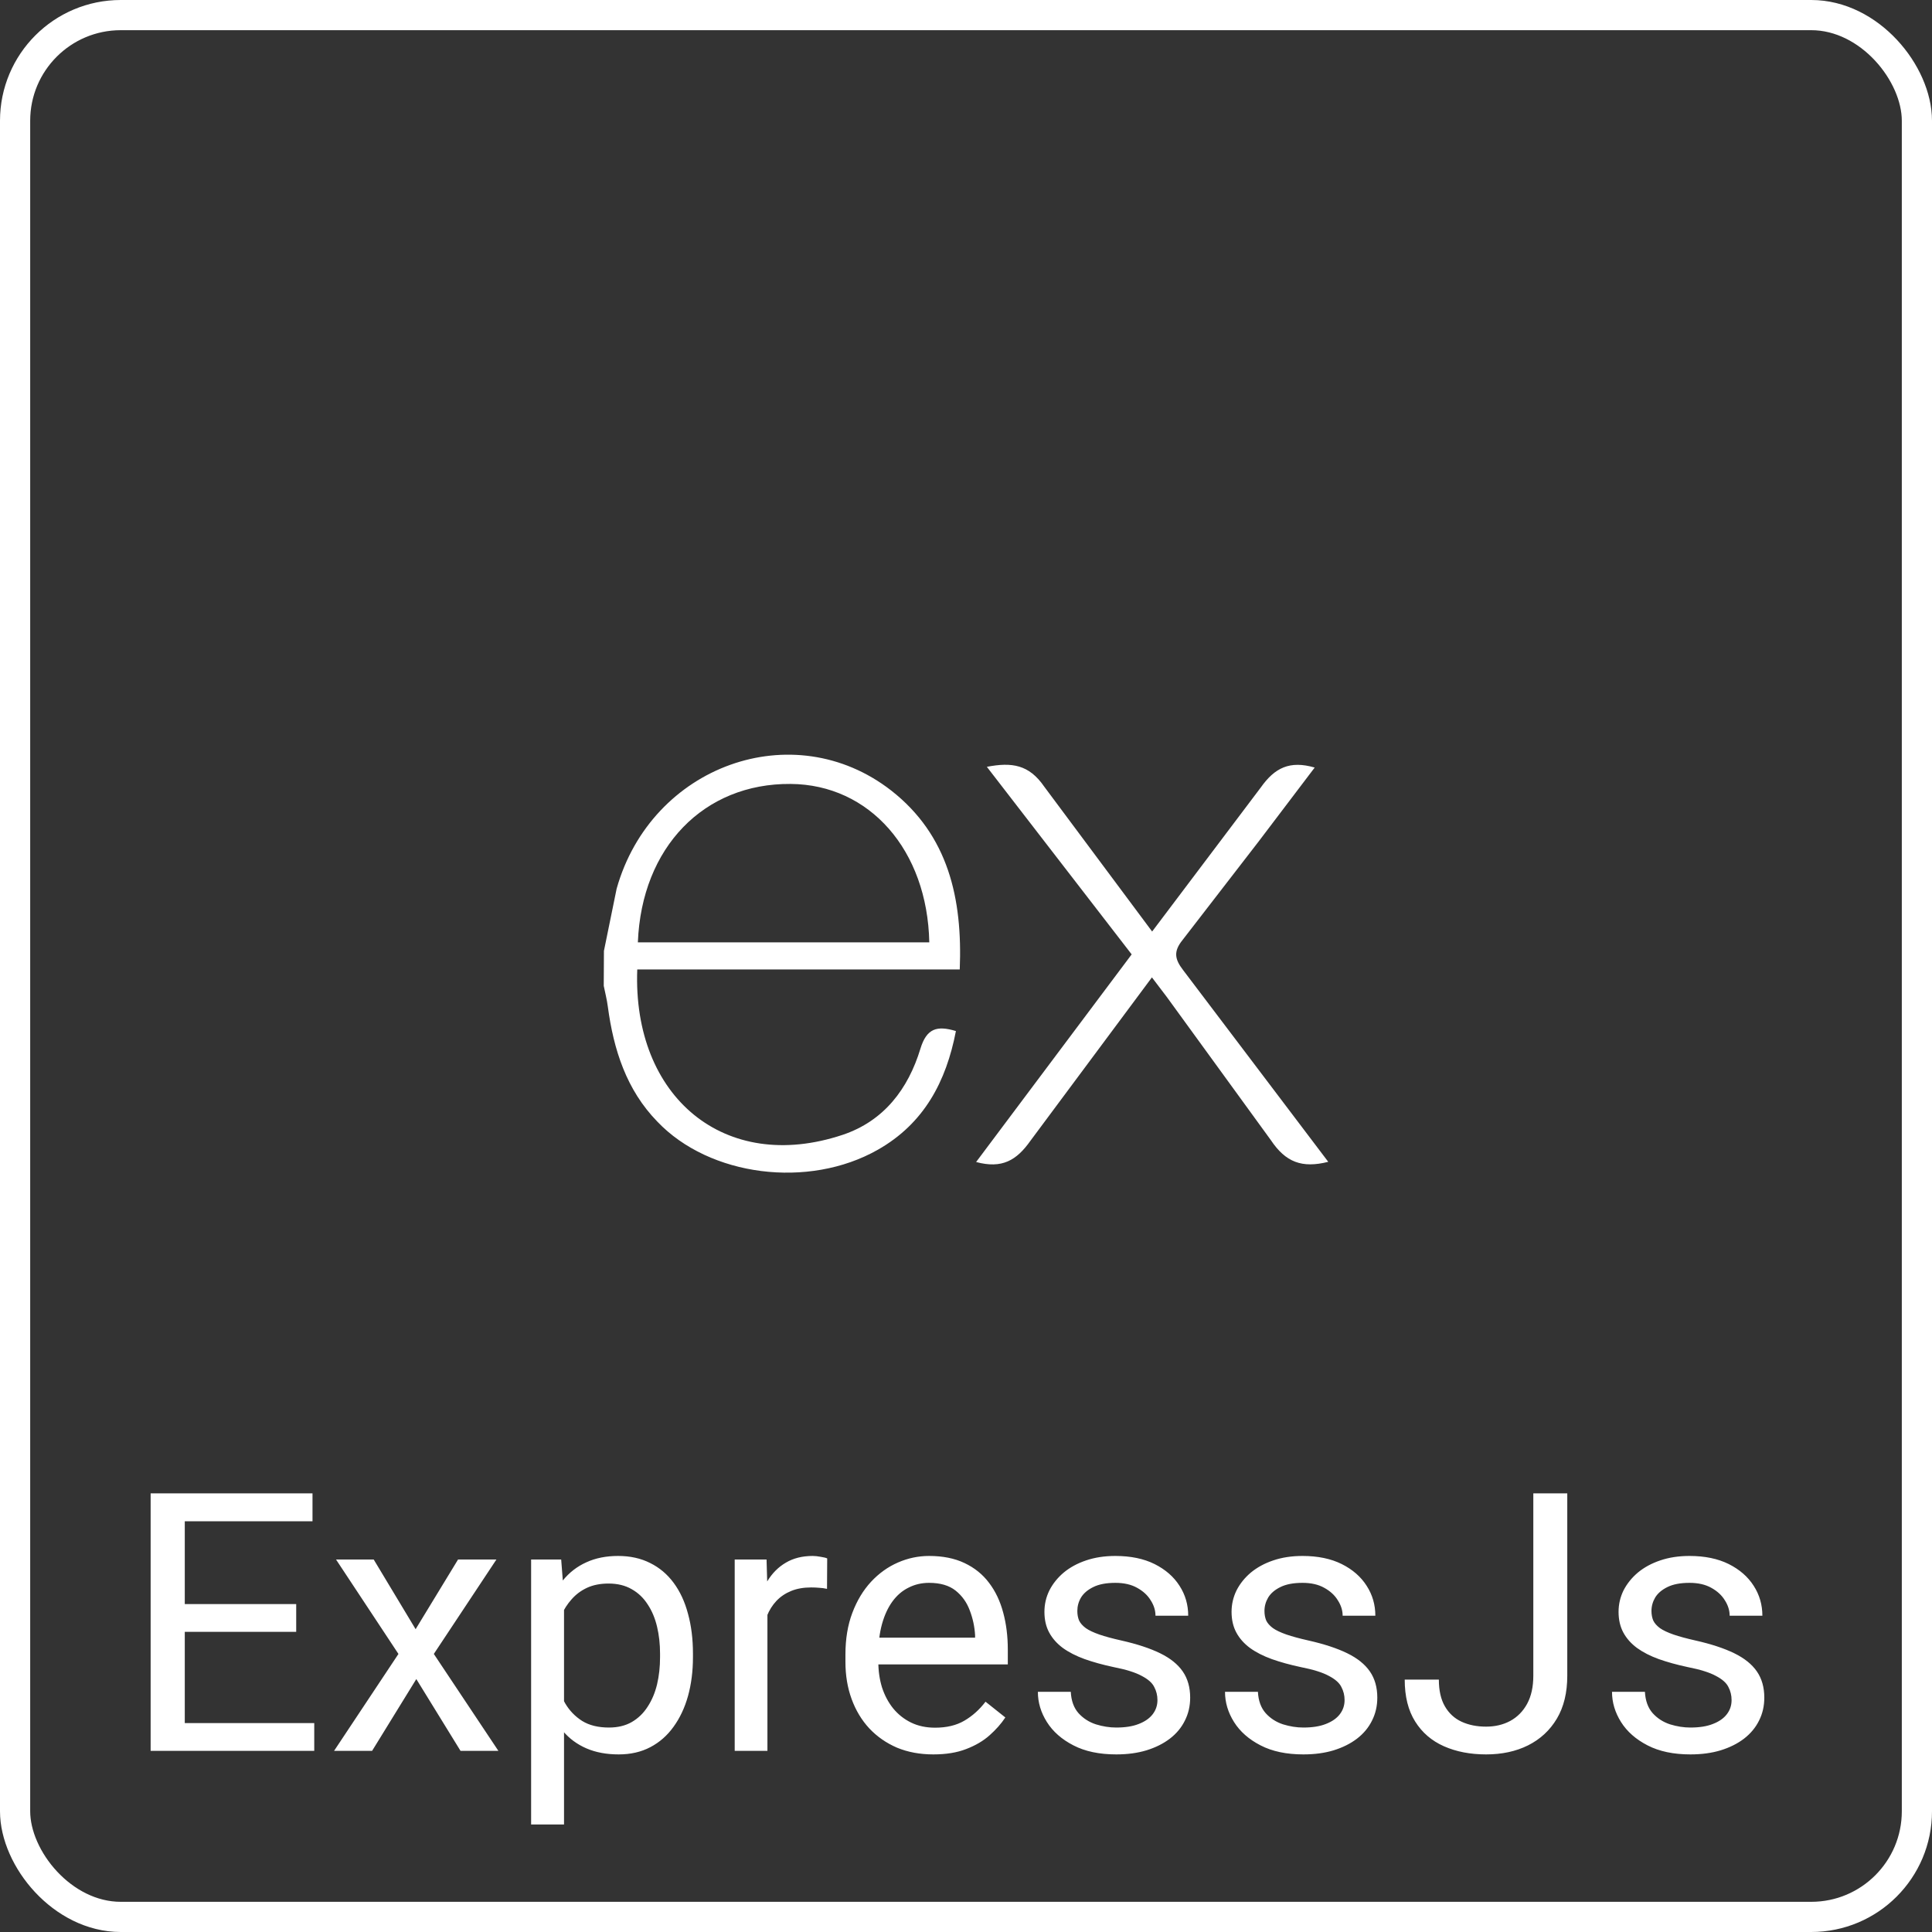 <svg width="64" height="64" viewBox="0 0 64 64" fill="none" xmlns="http://www.w3.org/2000/svg">
<rect x="0" y="0" width="64" height="64" fill="#333333" stroke="none"/>
<rect x="0.5" y="0.5" width="63" height="63" rx="3.5" stroke="white"/>
<path d="M10.41 57.08V58H5.893V57.08H10.41ZM6.121 49.469V58H4.99V49.469H6.121ZM9.812 53.137V54.057H5.893V53.137H9.812ZM10.352 49.469V50.395H5.893V49.469H10.352ZM12.379 51.66L13.768 53.969L15.174 51.66H16.445L14.371 54.789L16.51 58H15.256L13.791 55.621L12.326 58H11.066L13.199 54.789L11.131 51.66H12.379ZM18.684 52.879V60.438H17.594V51.66H18.59L18.684 52.879ZM22.955 54.777V54.9C22.955 55.361 22.9 55.789 22.791 56.184C22.682 56.574 22.521 56.914 22.311 57.203C22.104 57.492 21.848 57.717 21.543 57.877C21.238 58.037 20.889 58.117 20.494 58.117C20.092 58.117 19.736 58.051 19.428 57.918C19.119 57.785 18.857 57.592 18.643 57.338C18.428 57.084 18.256 56.779 18.127 56.424C18.002 56.068 17.916 55.668 17.869 55.223V54.566C17.916 54.098 18.004 53.678 18.133 53.307C18.262 52.935 18.432 52.619 18.643 52.357C18.857 52.092 19.117 51.891 19.422 51.754C19.727 51.613 20.078 51.543 20.477 51.543C20.875 51.543 21.229 51.621 21.537 51.777C21.846 51.93 22.105 52.148 22.316 52.434C22.527 52.719 22.686 53.06 22.791 53.459C22.9 53.853 22.955 54.293 22.955 54.777ZM21.865 54.9V54.777C21.865 54.461 21.832 54.164 21.766 53.887C21.699 53.605 21.596 53.359 21.455 53.148C21.318 52.934 21.143 52.766 20.928 52.645C20.713 52.52 20.457 52.457 20.16 52.457C19.887 52.457 19.648 52.504 19.445 52.598C19.246 52.691 19.076 52.818 18.936 52.978C18.795 53.135 18.68 53.315 18.59 53.518C18.504 53.717 18.439 53.924 18.396 54.139V55.656C18.475 55.93 18.584 56.188 18.725 56.43C18.865 56.668 19.053 56.861 19.287 57.01C19.521 57.154 19.816 57.227 20.172 57.227C20.465 57.227 20.717 57.166 20.928 57.045C21.143 56.92 21.318 56.75 21.455 56.535C21.596 56.32 21.699 56.074 21.766 55.797C21.832 55.516 21.865 55.217 21.865 54.9ZM25.422 52.656V58H24.338V51.66H25.393L25.422 52.656ZM27.402 51.625L27.396 52.633C27.307 52.613 27.221 52.602 27.139 52.598C27.061 52.59 26.971 52.586 26.869 52.586C26.619 52.586 26.398 52.625 26.207 52.703C26.016 52.781 25.854 52.891 25.721 53.031C25.588 53.172 25.482 53.34 25.404 53.535C25.33 53.727 25.281 53.938 25.258 54.168L24.953 54.344C24.953 53.961 24.99 53.602 25.064 53.266C25.143 52.93 25.262 52.633 25.422 52.375C25.582 52.113 25.785 51.91 26.031 51.766C26.281 51.617 26.578 51.543 26.922 51.543C27 51.543 27.09 51.553 27.191 51.572C27.293 51.588 27.363 51.605 27.402 51.625ZM30.918 58.117C30.477 58.117 30.076 58.043 29.717 57.895C29.361 57.742 29.055 57.529 28.797 57.256C28.543 56.982 28.348 56.658 28.211 56.283C28.074 55.908 28.006 55.498 28.006 55.053V54.807C28.006 54.291 28.082 53.832 28.234 53.43C28.387 53.023 28.594 52.68 28.855 52.398C29.117 52.117 29.414 51.904 29.746 51.76C30.078 51.615 30.422 51.543 30.777 51.543C31.23 51.543 31.621 51.621 31.949 51.777C32.281 51.934 32.553 52.152 32.764 52.434C32.975 52.711 33.131 53.039 33.232 53.418C33.334 53.793 33.385 54.203 33.385 54.648V55.135H28.65V54.25H32.301V54.168C32.285 53.887 32.227 53.613 32.125 53.348C32.027 53.082 31.871 52.863 31.656 52.691C31.441 52.52 31.148 52.434 30.777 52.434C30.531 52.434 30.305 52.486 30.098 52.592C29.891 52.693 29.713 52.846 29.564 53.049C29.416 53.252 29.301 53.5 29.219 53.793C29.137 54.086 29.096 54.424 29.096 54.807V55.053C29.096 55.353 29.137 55.637 29.219 55.902C29.305 56.164 29.428 56.395 29.588 56.594C29.752 56.793 29.949 56.949 30.18 57.062C30.414 57.176 30.68 57.232 30.977 57.232C31.359 57.232 31.684 57.154 31.949 56.998C32.215 56.842 32.447 56.633 32.647 56.371L33.303 56.893C33.166 57.1 32.992 57.297 32.781 57.484C32.57 57.672 32.31 57.824 32.002 57.941C31.697 58.059 31.336 58.117 30.918 58.117ZM38.342 56.318C38.342 56.162 38.307 56.018 38.236 55.885C38.17 55.748 38.031 55.625 37.82 55.516C37.613 55.402 37.301 55.305 36.883 55.223C36.531 55.148 36.213 55.06 35.928 54.959C35.647 54.857 35.406 54.734 35.207 54.59C35.012 54.445 34.861 54.275 34.756 54.08C34.65 53.885 34.598 53.656 34.598 53.395C34.598 53.145 34.652 52.908 34.762 52.685C34.875 52.463 35.033 52.266 35.236 52.094C35.443 51.922 35.691 51.787 35.98 51.69C36.27 51.592 36.592 51.543 36.947 51.543C37.455 51.543 37.889 51.633 38.248 51.812C38.607 51.992 38.883 52.232 39.074 52.533C39.266 52.83 39.361 53.16 39.361 53.523H38.277C38.277 53.348 38.225 53.178 38.119 53.014C38.018 52.846 37.867 52.707 37.668 52.598C37.473 52.488 37.232 52.434 36.947 52.434C36.647 52.434 36.402 52.48 36.215 52.574C36.031 52.664 35.897 52.779 35.81 52.92C35.728 53.06 35.688 53.209 35.688 53.365C35.688 53.482 35.707 53.588 35.746 53.682C35.789 53.772 35.863 53.855 35.969 53.934C36.074 54.008 36.223 54.078 36.414 54.145C36.605 54.211 36.85 54.277 37.147 54.344C37.666 54.461 38.094 54.602 38.43 54.766C38.766 54.93 39.016 55.131 39.18 55.369C39.344 55.607 39.426 55.897 39.426 56.236C39.426 56.514 39.367 56.768 39.25 56.998C39.137 57.228 38.971 57.428 38.752 57.596C38.537 57.76 38.279 57.889 37.978 57.982C37.682 58.072 37.348 58.117 36.977 58.117C36.418 58.117 35.945 58.018 35.559 57.818C35.172 57.619 34.879 57.361 34.68 57.045C34.48 56.728 34.381 56.395 34.381 56.043H35.471C35.486 56.34 35.572 56.576 35.728 56.752C35.885 56.924 36.076 57.047 36.303 57.121C36.529 57.191 36.754 57.227 36.977 57.227C37.273 57.227 37.522 57.188 37.721 57.109C37.924 57.031 38.078 56.924 38.184 56.787C38.289 56.65 38.342 56.494 38.342 56.318ZM44.541 56.318C44.541 56.162 44.506 56.018 44.435 55.885C44.369 55.748 44.23 55.625 44.02 55.516C43.812 55.402 43.5 55.305 43.082 55.223C42.73 55.148 42.412 55.06 42.127 54.959C41.846 54.857 41.605 54.734 41.406 54.59C41.211 54.445 41.06 54.275 40.955 54.08C40.85 53.885 40.797 53.656 40.797 53.395C40.797 53.145 40.852 52.908 40.961 52.685C41.074 52.463 41.232 52.266 41.435 52.094C41.643 51.922 41.891 51.787 42.18 51.69C42.469 51.592 42.791 51.543 43.147 51.543C43.654 51.543 44.088 51.633 44.447 51.812C44.807 51.992 45.082 52.232 45.273 52.533C45.465 52.83 45.56 53.16 45.56 53.523H44.477C44.477 53.348 44.424 53.178 44.318 53.014C44.217 52.846 44.066 52.707 43.867 52.598C43.672 52.488 43.432 52.434 43.147 52.434C42.846 52.434 42.602 52.48 42.414 52.574C42.23 52.664 42.096 52.779 42.01 52.92C41.928 53.06 41.887 53.209 41.887 53.365C41.887 53.482 41.906 53.588 41.945 53.682C41.988 53.772 42.062 53.855 42.168 53.934C42.273 54.008 42.422 54.078 42.613 54.145C42.805 54.211 43.049 54.277 43.346 54.344C43.865 54.461 44.293 54.602 44.629 54.766C44.965 54.93 45.215 55.131 45.379 55.369C45.543 55.607 45.625 55.897 45.625 56.236C45.625 56.514 45.566 56.768 45.449 56.998C45.336 57.228 45.17 57.428 44.951 57.596C44.736 57.76 44.478 57.889 44.178 57.982C43.881 58.072 43.547 58.117 43.176 58.117C42.617 58.117 42.145 58.018 41.758 57.818C41.371 57.619 41.078 57.361 40.879 57.045C40.68 56.728 40.58 56.395 40.58 56.043H41.67C41.685 56.34 41.772 56.576 41.928 56.752C42.084 56.924 42.275 57.047 42.502 57.121C42.728 57.191 42.953 57.227 43.176 57.227C43.473 57.227 43.721 57.188 43.92 57.109C44.123 57.031 44.277 56.924 44.383 56.787C44.488 56.65 44.541 56.494 44.541 56.318ZM50.793 55.51V49.469H51.918V55.51C51.918 56.072 51.803 56.547 51.572 56.934C51.342 57.32 51.023 57.615 50.617 57.818C50.215 58.018 49.752 58.117 49.228 58.117C48.705 58.117 48.24 58.027 47.834 57.848C47.428 57.668 47.109 57.395 46.879 57.027C46.648 56.66 46.533 56.197 46.533 55.639H47.664C47.664 55.998 47.73 56.293 47.863 56.523C47.996 56.754 48.18 56.924 48.414 57.033C48.652 57.143 48.924 57.197 49.228 57.197C49.525 57.197 49.791 57.135 50.025 57.01C50.264 56.881 50.451 56.691 50.588 56.441C50.725 56.188 50.793 55.877 50.793 55.51ZM57.361 56.318C57.361 56.162 57.326 56.018 57.256 55.885C57.19 55.748 57.051 55.625 56.84 55.516C56.633 55.402 56.32 55.305 55.902 55.223C55.551 55.148 55.232 55.06 54.947 54.959C54.666 54.857 54.426 54.734 54.227 54.59C54.031 54.445 53.881 54.275 53.775 54.08C53.67 53.885 53.617 53.656 53.617 53.395C53.617 53.145 53.672 52.908 53.781 52.685C53.895 52.463 54.053 52.266 54.256 52.094C54.463 51.922 54.711 51.787 55 51.69C55.289 51.592 55.611 51.543 55.967 51.543C56.475 51.543 56.908 51.633 57.268 51.812C57.627 51.992 57.902 52.232 58.094 52.533C58.285 52.83 58.381 53.16 58.381 53.523H57.297C57.297 53.348 57.244 53.178 57.139 53.014C57.037 52.846 56.887 52.707 56.688 52.598C56.492 52.488 56.252 52.434 55.967 52.434C55.666 52.434 55.422 52.48 55.234 52.574C55.051 52.664 54.916 52.779 54.83 52.92C54.748 53.06 54.707 53.209 54.707 53.365C54.707 53.482 54.727 53.588 54.766 53.682C54.809 53.772 54.883 53.855 54.988 53.934C55.094 54.008 55.242 54.078 55.434 54.145C55.625 54.211 55.869 54.277 56.166 54.344C56.685 54.461 57.113 54.602 57.449 54.766C57.785 54.93 58.035 55.131 58.199 55.369C58.363 55.607 58.445 55.897 58.445 56.236C58.445 56.514 58.387 56.768 58.27 56.998C58.156 57.228 57.99 57.428 57.772 57.596C57.557 57.76 57.299 57.889 56.998 57.982C56.701 58.072 56.367 58.117 55.996 58.117C55.438 58.117 54.965 58.018 54.578 57.818C54.191 57.619 53.898 57.361 53.699 57.045C53.5 56.728 53.4 56.395 53.4 56.043H54.49C54.506 56.34 54.592 56.576 54.748 56.752C54.904 56.924 55.096 57.047 55.322 57.121C55.549 57.191 55.773 57.227 55.996 57.227C56.293 57.227 56.541 57.188 56.74 57.109C56.943 57.031 57.098 56.924 57.203 56.787C57.309 56.65 57.361 56.494 57.361 56.318Z" fill="white"/>
<path d="M44 38.487C43.127 38.708 42.587 38.497 42.102 37.773L38.657 33.033L38.159 32.377L34.135 37.789C33.675 38.44 33.193 38.724 32.335 38.493L37.488 31.615L32.691 25.402C33.516 25.243 34.086 25.324 34.592 26.059L38.166 30.858L41.766 26.085C42.227 25.434 42.723 25.186 43.551 25.426L41.691 27.879L39.171 31.142C38.871 31.515 38.912 31.77 39.188 32.13L44 38.487ZM20.006 31.5L20.427 29.439C21.575 25.359 26.277 23.664 29.52 26.185C31.416 27.668 31.887 29.765 31.793 32.114H21.11C20.95 36.343 24.01 38.895 27.913 37.593C29.281 37.136 30.087 36.07 30.491 34.736C30.696 34.068 31.035 33.964 31.666 34.155C31.344 35.822 30.616 37.215 29.079 38.087C26.782 39.392 23.503 38.97 21.777 37.157C20.75 36.104 20.326 34.771 20.135 33.345C20.105 33.109 20.045 32.885 20 32.658C20.004 32.273 20.006 31.887 20.006 31.501V31.5ZM21.13 31.217H30.784C30.721 28.159 28.806 25.987 26.189 25.969C23.317 25.946 21.254 28.067 21.13 31.217Z" fill="white"/>
</svg>
